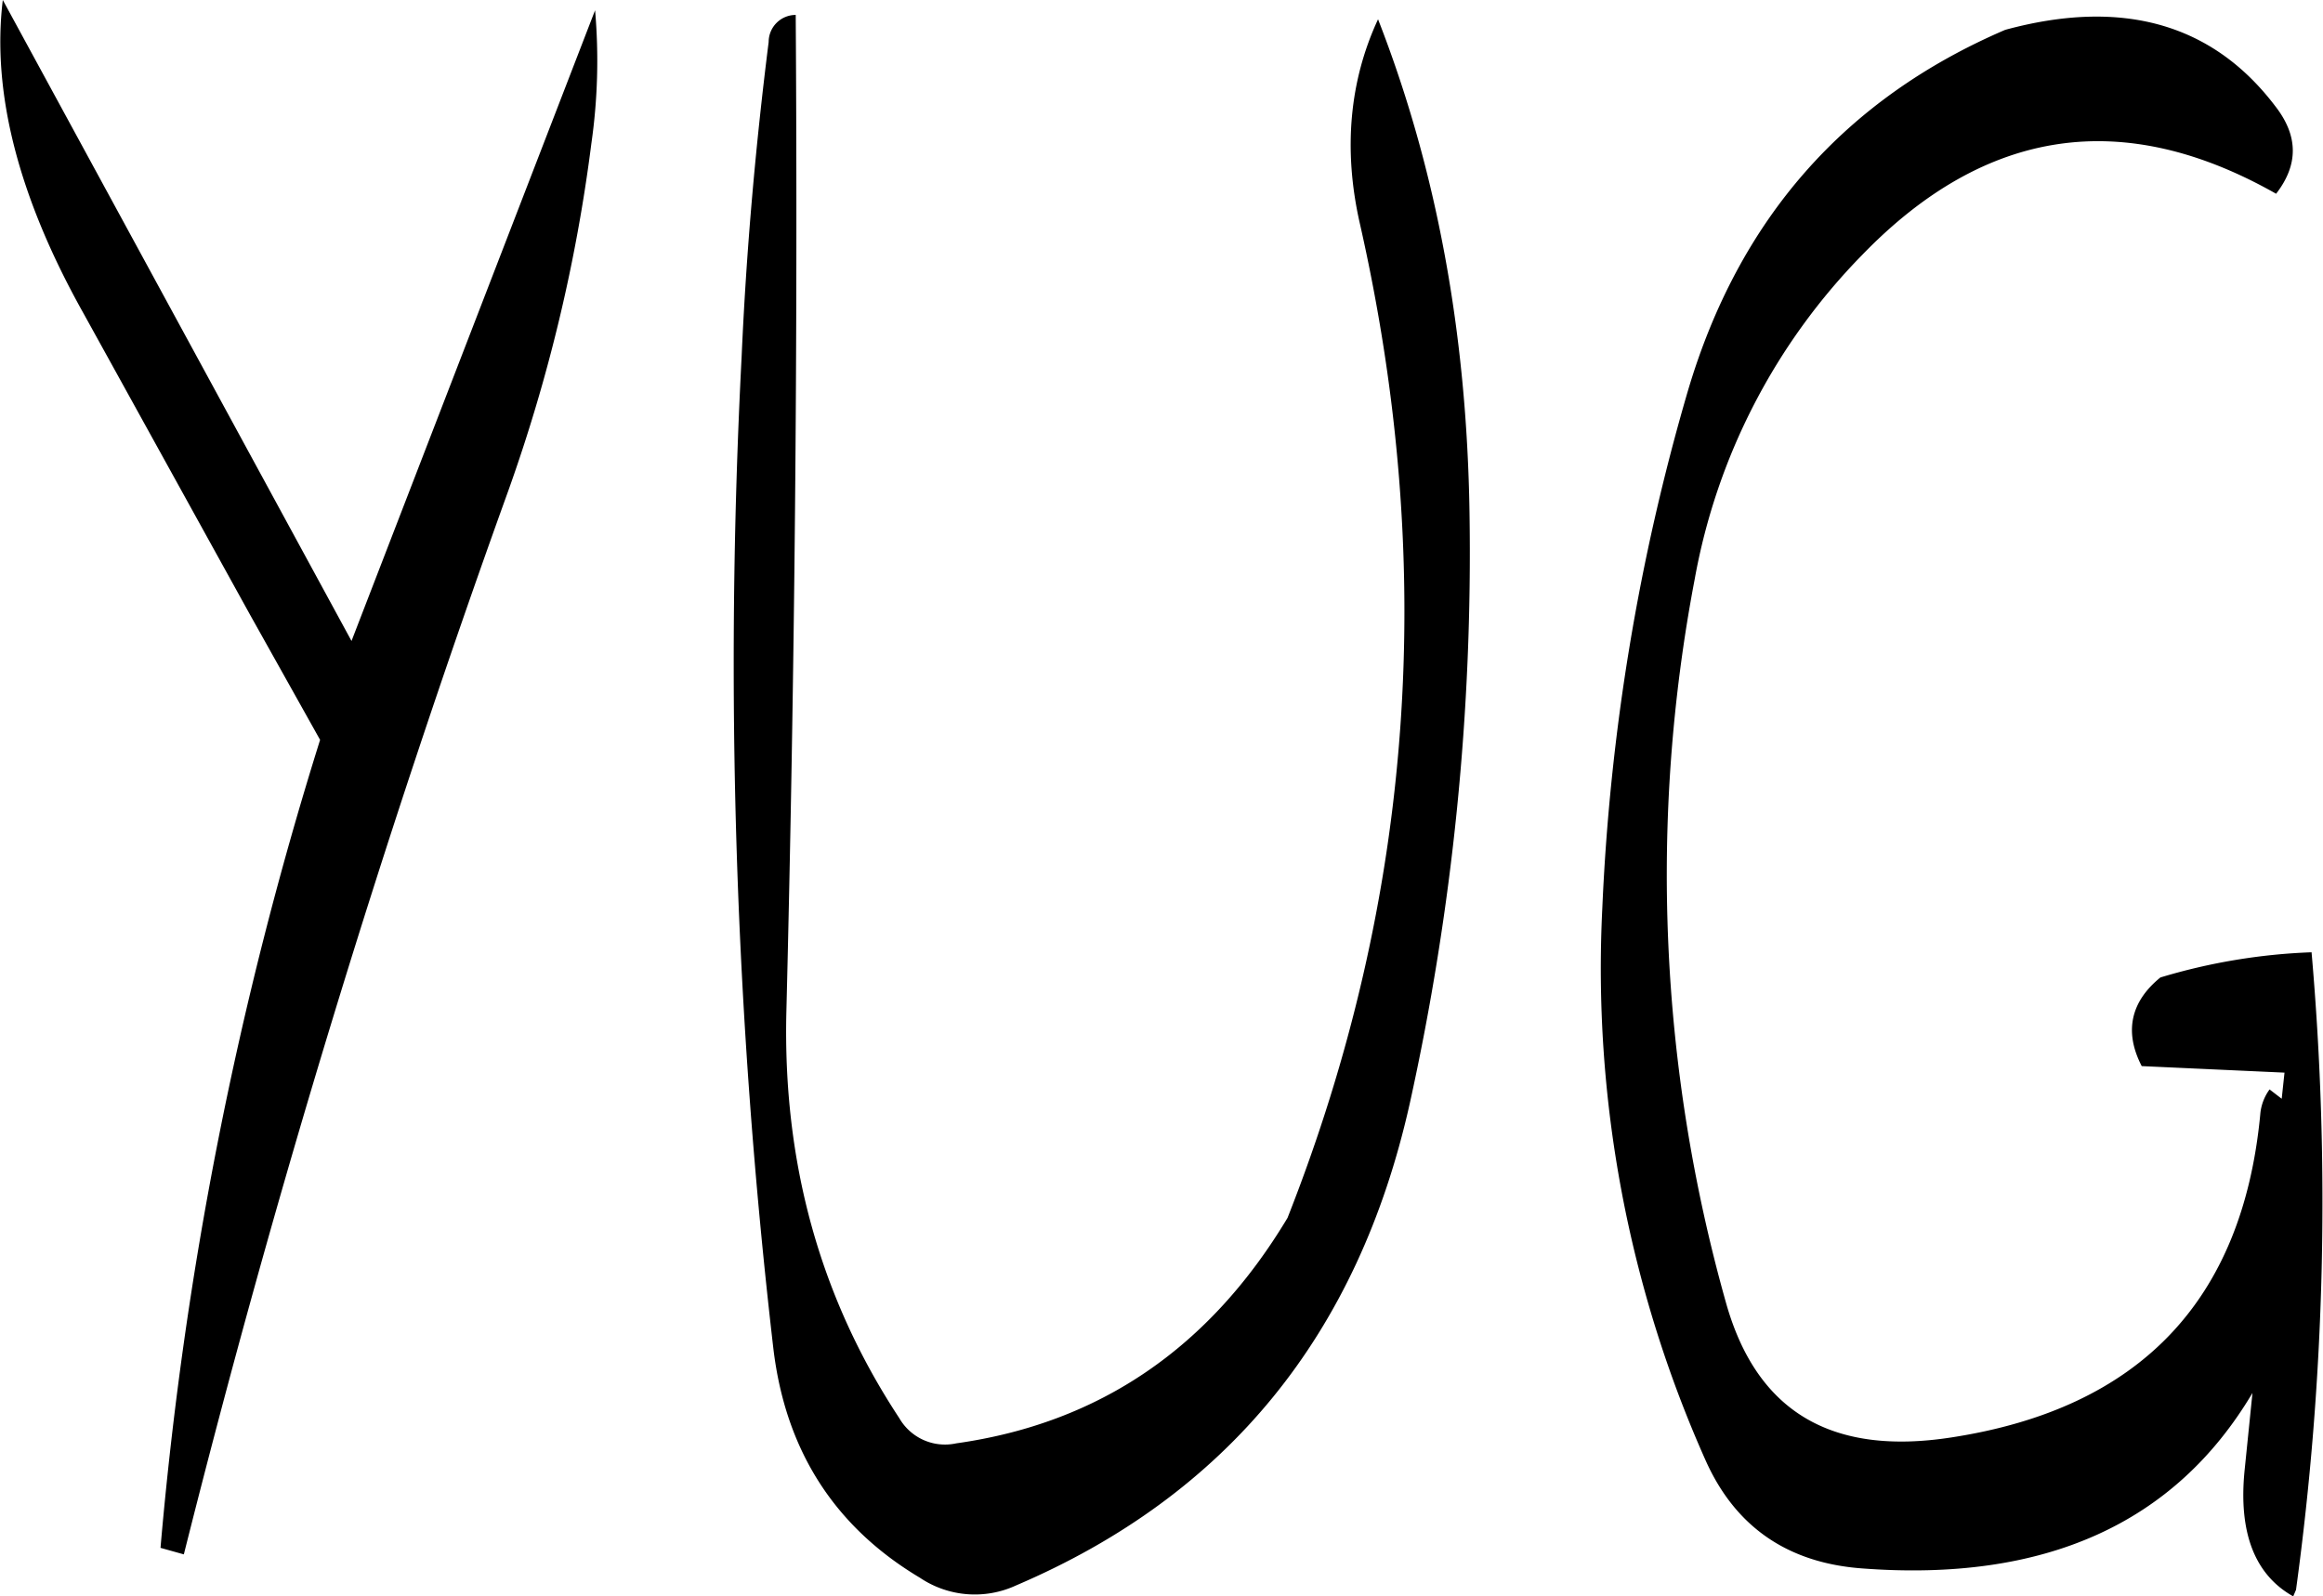 <svg id="Layer_1" data-name="Layer 1" xmlns="http://www.w3.org/2000/svg" viewBox="0 0 298.71 205.32"><defs><style>.cls-1{fill-rule:evenodd;}</style></defs><path class="cls-1" d="M233.16,196.68,201.84,277.8,157,195.36c-1.44,11.88,2,25.32,10.32,40.2l21.48,38.88,9,16.08a487.34,487.34,0,0,0-20.52,103.92l3,.84A1427,1427,0,0,1,222,258.48a212.24,212.24,0,0,0,10.68-44.64A74.88,74.88,0,0,0,233.16,196.68Zm22.32,4.08c-1.68,13.32-2.88,26.88-3.48,40.56a764.66,764.66,0,0,0,4.08,127.44c1.56,13.2,7.92,23,18.84,29.52a12.65,12.65,0,0,0,12.36,1c27.24-11.64,44-32.28,50.64-62a328.2,328.2,0,0,0,7.68-76.08c-.36-22.92-4.2-44-11.76-63.36-3.72,8-4.44,16.8-2.4,26Q346.56,290.22,322.2,352c-10,16.68-24.12,26.4-42.6,29a6.78,6.78,0,0,1-7.32-3.24c-10.2-15.48-15-32.88-14.52-52.32q1.62-64.8,1.2-128.16A3.48,3.48,0,0,0,255.48,200.76Zm159-1.56q-31,13.32-40.8,46.44a280.06,280.06,0,0,0-11,66.48A155.33,155.33,0,0,0,376,383.28c3.84,8.52,10.56,13.08,20,13.8q35.28,2.7,50.28-22.56l-1,9.84c-.84,8.16,1.32,13.56,6.24,16.32l.36-.84a368.24,368.24,0,0,0,2-82,76.63,76.63,0,0,0-19.44,3.24c-3.84,3.12-4.68,7-2.4,11.4l18.36.84-.36,3.36-1.56-1.2a6.28,6.28,0,0,0-1.2,3.24c-2.28,23.88-15.48,37.8-39.72,41.52-15.48,2.4-25.08-3.36-29-17.4a203,203,0,0,1-4-93,79.78,79.78,0,0,1,21.6-41.76q23.76-24.48,53.16-7.8c2.88-3.72,2.88-7.44-.12-11.28C441.12,198.36,429.48,195.12,414.48,199.2Z" transform="translate(-156.64 -195.36)"/></svg>